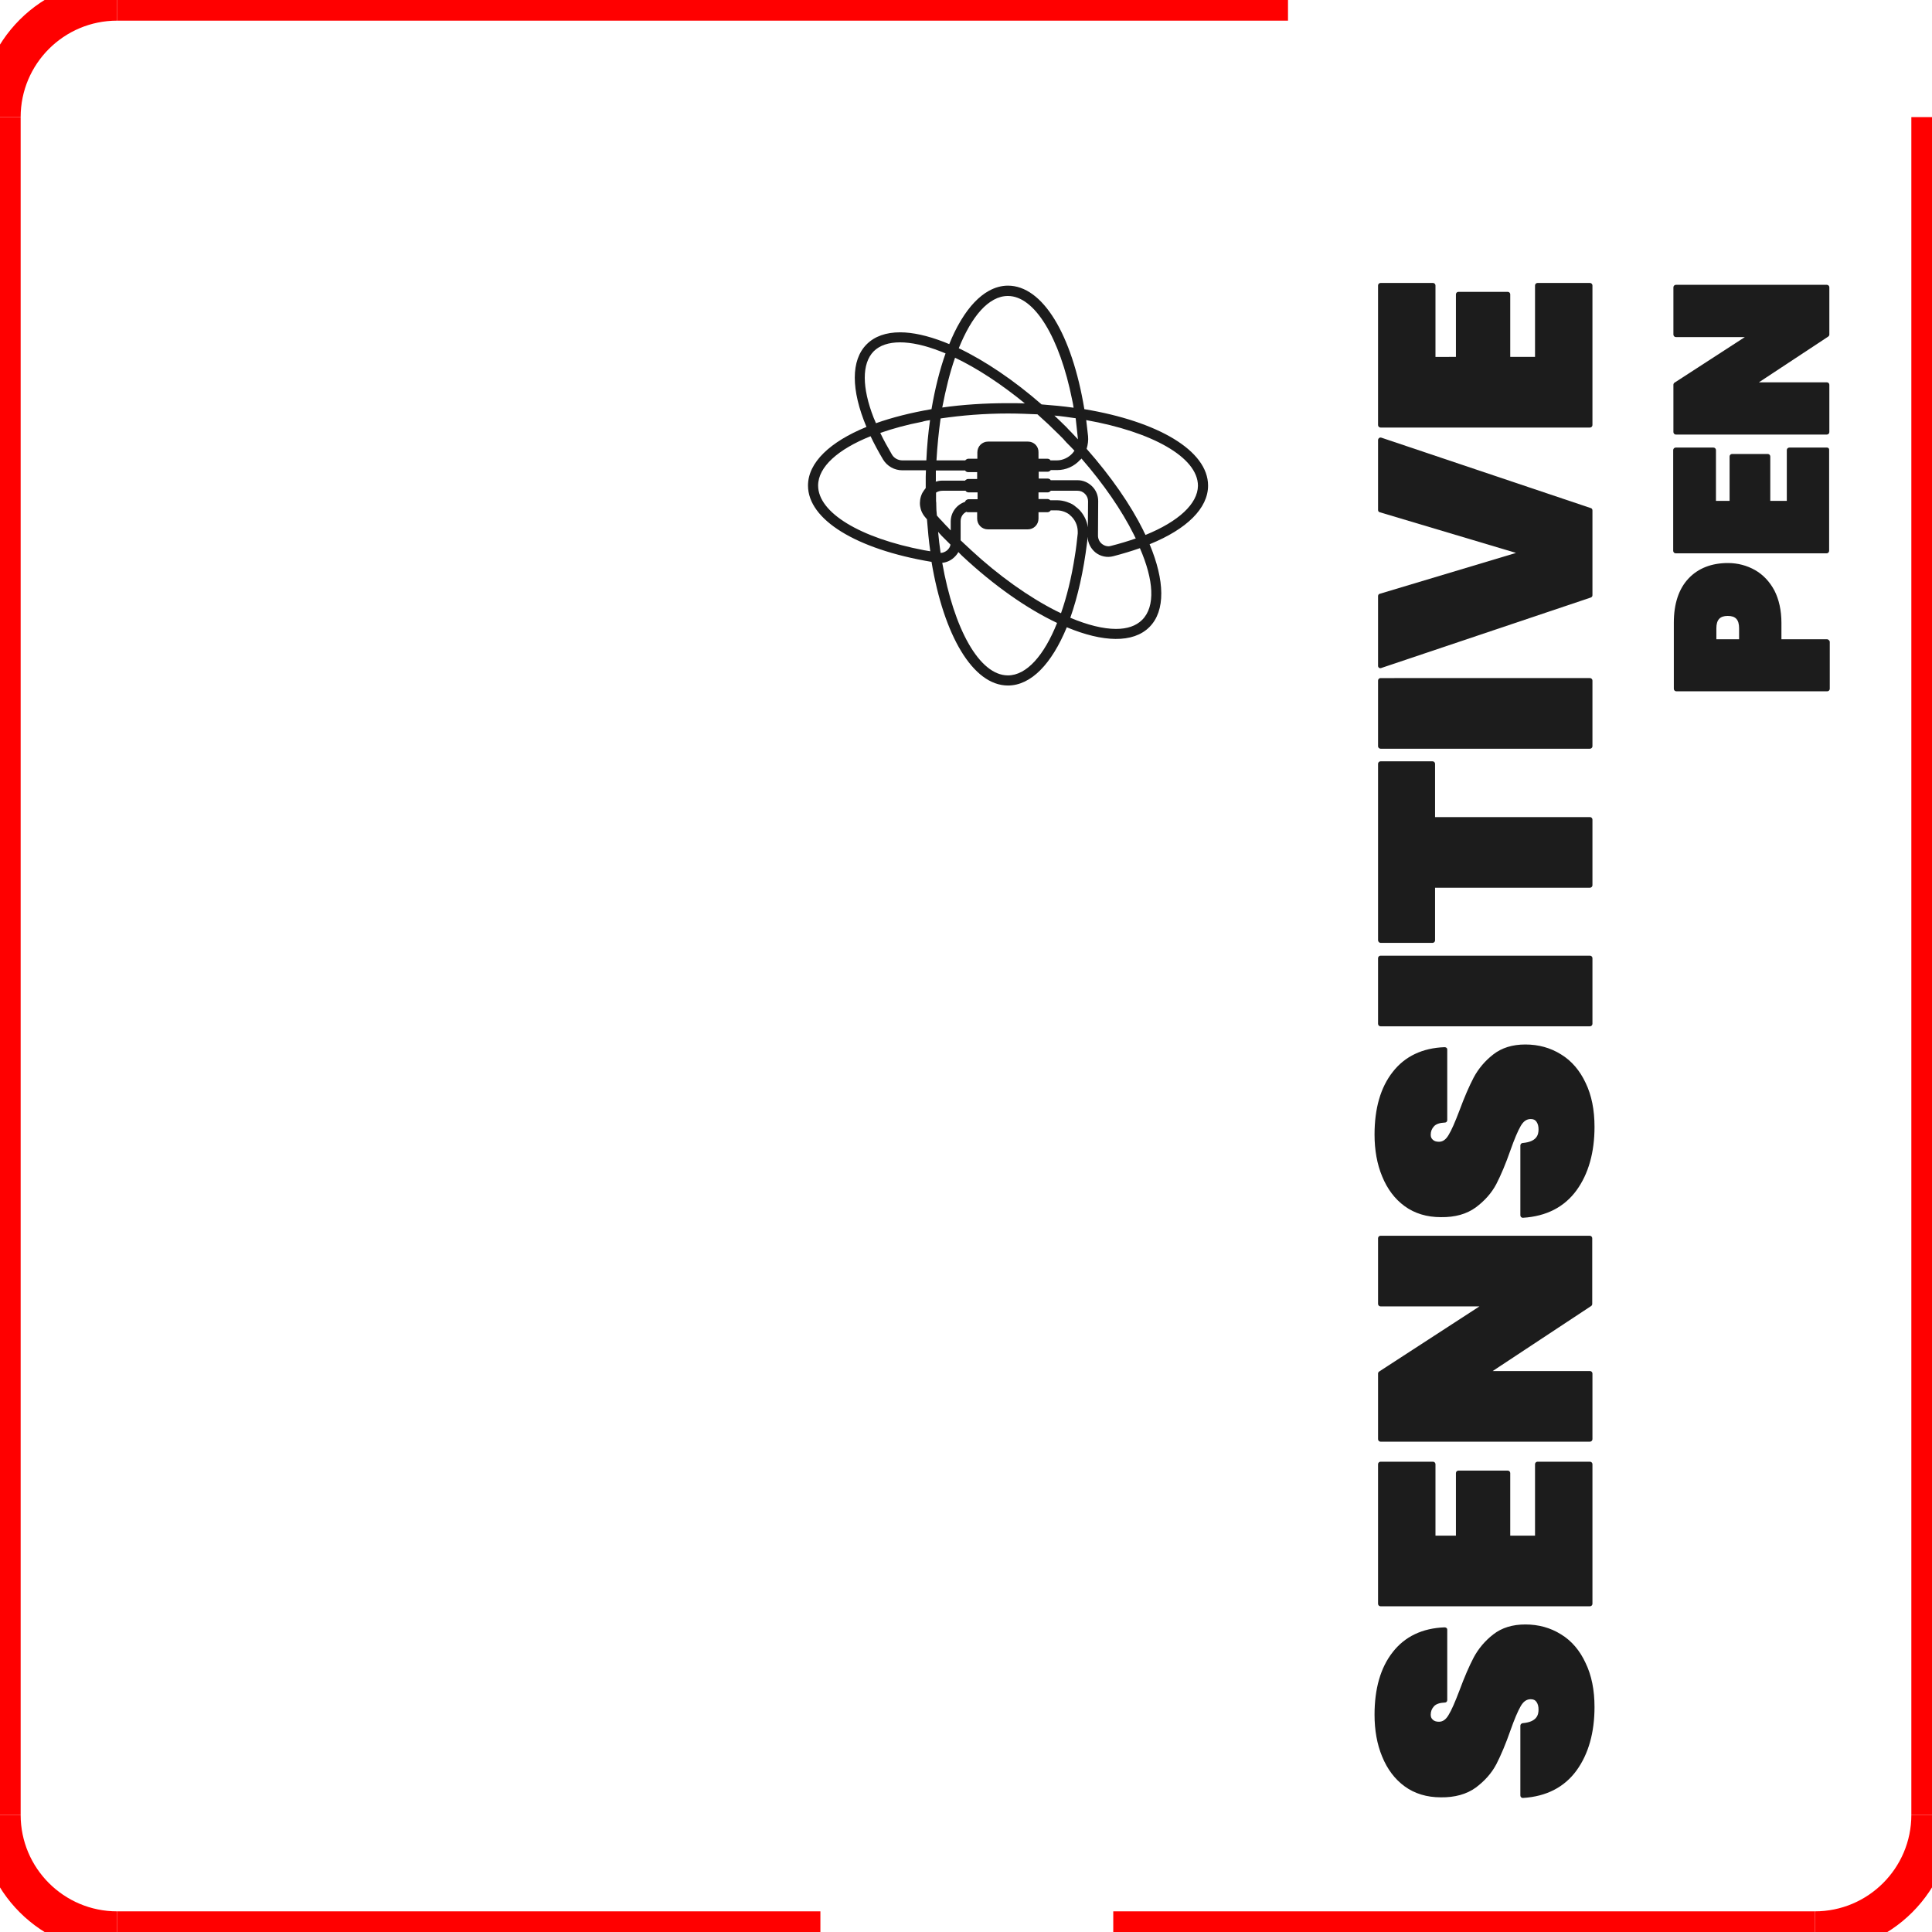 <?xml version="1.0" encoding="utf-8"?>
<!-- Generator: Adobe Illustrator 27.1.1, SVG Export Plug-In . SVG Version: 6.00 Build 0)  -->
<svg version="1.1" id="Calque_1" xmlns="http://www.w3.org/2000/svg" xmlns:xlink="http://www.w3.org/1999/xlink" x="0px" y="0px"
	 viewBox="0 0 93.54 93.54" style="enable-background:new 0 0 93.54 93.54;" xml:space="preserve">
<style type="text/css">
	.st0{fill:#1C1C1C;}
	.st1{fill:none;stroke:#FF0000;stroke-width:2;stroke-miterlimit:10;}
</style>
<g>
	<path class="st0" d="M52.5,19.81c-0.6-3.63-2.02-5.98-3.7-5.98c-0.32,0-0.63,0.09-0.92,0.25l0,0c-0.49,0.27-0.94,0.75-1.33,1.39
		c-0.01,0.02-0.03,0.04-0.04,0.07c-0.01,0.01-0.01,0.02-0.02,0.03c-0.19,0.32-0.37,0.69-0.53,1.09c-0.03-0.01-0.06-0.02-0.08-0.03
		c-0.06-0.02-0.11-0.05-0.17-0.07c0,0,0,0,0,0c-0.8-0.31-1.52-0.47-2.13-0.47c-0.68,0-1.23,0.19-1.62,0.58
		c-0.77,0.77-0.76,2.21-0.01,4c-1.76,0.72-2.83,1.72-2.83,2.84c0,1.65,2.33,3.08,5.96,3.69c0.01,0,0.02,0,0.02,0
		c0.59,3.55,2,5.99,3.7,5.99c1.12,0,2.12-1.05,2.85-2.82c1.75,0.73,3.21,0.78,4-0.01c0.79-0.79,0.74-2.26,0.01-4.01
		c1.8-0.73,2.83-1.74,2.83-2.84C58.49,21.81,56.05,20.4,52.5,19.81z M52.36,22.2c1.08,1.24,1.95,2.51,2.53,3.67c0,0,0,0,0,0
		c0.03,0.07,0.07,0.14,0.1,0.2c-0.37,0.13-0.77,0.25-1.2,0.36c-0.04,0.01-0.08,0.02-0.12,0.02c-0.11,0-0.22-0.04-0.31-0.11
		c-0.13-0.1-0.2-0.25-0.2-0.41l0.01-1.67c0-0.27-0.1-0.52-0.29-0.71c-0.19-0.19-0.44-0.3-0.71-0.3h-1.3
		c-0.01-0.01-0.01-0.02-0.02-0.03c-0.03-0.03-0.08-0.05-0.13-0.05h-0.29h-0.14v-0.33h0.14h0.29c0.05,0,0.09-0.02,0.13-0.05
		c0.01-0.01,0.02-0.02,0.02-0.03h0.31c0.43,0,0.83-0.18,1.12-0.5C52.32,22.25,52.34,22.23,52.36,22.2z M49.77,21.38h-1.93
		c-0.29,0-0.52,0.23-0.52,0.52v0.31h-0.14h-0.29c-0.05,0-0.09,0.02-0.13,0.05c-0.01,0.01-0.02,0.02-0.02,0.03h-1.4
		c0.04-0.7,0.11-1.38,0.2-2.03c1.02-0.15,2.12-0.24,3.26-0.24c0.49,0,0.96,0.02,1.43,0.04c0.35,0.31,0.7,0.64,1.04,0.98
		c0.06,0.06,0.12,0.12,0.18,0.18c0.03,0.03,0.06,0.06,0.08,0.09c0.03,0.03,0.06,0.06,0.09,0.1c0.04,0.04,0.07,0.07,0.11,0.11
		c0.02,0.02,0.03,0.04,0.05,0.05c0.08,0.08,0.16,0.17,0.24,0.25c-0.03,0.04-0.06,0.09-0.1,0.13c-0.19,0.21-0.47,0.34-0.75,0.34
		h-0.31c-0.01-0.01-0.01-0.02-0.02-0.03c-0.03-0.03-0.08-0.05-0.13-0.05h-0.29h-0.14V21.9C50.29,21.61,50.06,21.38,49.77,21.38z
		 M50.29,23.84h0.14h0.29c0.05,0,0.09-0.02,0.13-0.05c0.01-0.01,0.02-0.02,0.02-0.03h1.3c0.14,0,0.26,0.05,0.36,0.15
		c0.1,0.1,0.15,0.23,0.15,0.36l-0.01,1.26c-0.04-0.29-0.17-0.57-0.37-0.8c-0.08-0.09-0.17-0.16-0.26-0.23
		c-0.01-0.01-0.02-0.02-0.04-0.03c0,0-0.01,0-0.01-0.01c-0.1-0.07-0.22-0.12-0.34-0.16l0,0c-0.15-0.05-0.31-0.08-0.48-0.08h-0.32
		c0,0-0.01-0.01-0.01-0.01c-0.03-0.03-0.08-0.05-0.13-0.05h-0.29h-0.14V23.84z M52.18,21.17c0,0.03,0.01,0.07,0.01,0.1
		c-0.11-0.12-0.23-0.24-0.34-0.36c0,0-0.01-0.01-0.01-0.01c-0.07-0.07-0.14-0.14-0.2-0.21c-0.19-0.19-0.39-0.38-0.59-0.57
		c0.35,0.03,0.69,0.08,1.03,0.13C52.11,20.55,52.15,20.85,52.18,21.17z M47.49,15.02c0.2-0.22,0.41-0.39,0.63-0.51l0,0
		c0.22-0.12,0.45-0.18,0.68-0.18c1.3,0,2.51,2.03,3.11,5.03c0,0,0,0,0,0c0.03,0.13,0.05,0.25,0.07,0.38
		c-0.5-0.07-1.02-0.12-1.55-0.16c-1.33-1.16-2.72-2.1-4.01-2.72C46.73,16.09,47.09,15.46,47.49,15.02z M46.24,17.32
		c1.09,0.52,2.24,1.28,3.38,2.21c-0.27-0.01-0.54-0.01-0.82-0.01c-1.12,0-2.18,0.07-3.18,0.21C45.79,18.85,45.99,18.03,46.24,17.32z
		 M44.74,26.64c-3.1-0.59-5.13-1.82-5.13-3.13c0-0.91,0.97-1.76,2.54-2.39c0.17,0.36,0.37,0.73,0.6,1.12
		c0.2,0.33,0.55,0.53,0.94,0.53l1.14,0c0,0.1-0.01,0.2-0.01,0.31c0,0,0,0,0,0c0,0.07,0,0.13,0,0.2c0,0.01,0,0.02,0,0.03
		c0,0.07,0,0.13,0,0.2c0,0.04,0,0.08,0,0.12c-0.06,0.07-0.11,0.15-0.16,0.23c0,0,0,0,0,0c-0.01,0.01-0.01,0.03-0.02,0.04
		c-0.18,0.39-0.12,0.84,0.17,1.16c0.02,0.03,0.04,0.05,0.07,0.08c0.04,0.53,0.09,1.05,0.16,1.55
		C44.93,26.67,44.84,26.66,44.74,26.64C44.74,26.64,44.74,26.64,44.74,26.64z M45.03,20.34c-0.09,0.62-0.15,1.27-0.18,1.95h-0.22
		h-0.94c-0.21,0-0.41-0.11-0.51-0.29c-0.21-0.36-0.4-0.7-0.56-1.04c0.61-0.21,1.29-0.4,2.03-0.54c0,0,0,0,0,0
		C44.77,20.38,44.9,20.36,45.03,20.34z M42.41,20.49c-0.04-0.09-0.07-0.18-0.11-0.26c0,0,0,0,0,0c-0.57-1.46-0.58-2.63,0-3.22
		c0.58-0.58,1.75-0.58,3.23,0c0,0,0,0,0,0c0.08,0.03,0.17,0.07,0.25,0.1c-0.28,0.79-0.51,1.7-0.68,2.7
		C44.11,19.98,43.2,20.21,42.41,20.49z M45.31,23.29c0-0.05,0-0.11,0-0.16c0-0.02,0-0.04,0-0.06c0-0.04,0-0.08,0-0.11
		c0-0.04,0-0.08,0-0.13c0-0.01,0-0.02,0-0.03c0-0.01,0-0.02,0-0.02l1.42,0c0.01,0.01,0.01,0.02,0.02,0.03
		c0.03,0.03,0.08,0.05,0.13,0.05h0.29h0.14v0.33h-0.14h-0.29c-0.05,0-0.09,0.02-0.13,0.05c-0.01,0.01-0.02,0.02-0.02,0.03h-1.11
		c-0.11,0-0.22,0.02-0.32,0.05C45.31,23.3,45.31,23.3,45.31,23.29z M45.33,24.44c0-0.01,0-0.01,0-0.02c0-0.05,0-0.11-0.01-0.16
		c0-0.03,0-0.06,0-0.09c0-0.02,0-0.05,0-0.07c0-0.05,0-0.1,0-0.15c0-0.02,0-0.03,0-0.05c0-0.02,0-0.03,0-0.05
		c0.09-0.06,0.2-0.09,0.32-0.09h1.11c0.01,0.01,0.01,0.02,0.02,0.03c0.03,0.03,0.08,0.05,0.13,0.05h0.29h0.14v0.33h-0.14h-0.29
		c-0.05,0-0.09,0.02-0.13,0.05c-0.02,0.02-0.04,0.05-0.05,0.08c-0.4,0.13-0.69,0.51-0.69,0.95v0.43c0,0-0.01-0.01-0.01-0.01
		c-0.04-0.04-0.08-0.08-0.11-0.12c-0.01-0.01-0.03-0.03-0.04-0.04c-0.02-0.02-0.04-0.04-0.06-0.06c-0.04-0.05-0.09-0.09-0.13-0.14
		c0,0-0.01-0.01-0.01-0.01c-0.05-0.06-0.11-0.12-0.16-0.17c0,0,0,0,0,0c-0.05-0.06-0.1-0.11-0.15-0.17
		C45.34,24.78,45.33,24.61,45.33,24.44z M45.42,25.75c0.01,0.01,0.01,0.01,0.02,0.02c0.01,0.02,0.03,0.03,0.04,0.05l0,0
		c0.03,0.03,0.06,0.06,0.09,0.1c0.03,0.03,0.06,0.06,0.09,0.09c0.01,0.01,0.02,0.02,0.03,0.03c0.1,0.1,0.2,0.2,0.3,0.3
		c0.01,0.01,0.02,0.02,0.03,0.03c-0.02,0.11-0.08,0.2-0.17,0.28c-0.09,0.07-0.2,0.12-0.31,0.12C45.49,26.43,45.45,26.09,45.42,25.75
		z M48.8,32.7c-1.39,0-2.62-2.27-3.18-5.45c0.2-0.02,0.39-0.1,0.55-0.24c0.09-0.08,0.17-0.17,0.23-0.28
		c0.02,0.02,0.04,0.03,0.05,0.05c0.03,0.03,0.06,0.06,0.09,0.09c0.01,0.01,0.03,0.03,0.04,0.04c1.56,1.46,3.16,2.57,4.6,3.25
		C50.55,31.74,49.7,32.7,48.8,32.7z M51.37,29.69c-0.08-0.04-0.16-0.08-0.25-0.12c0,0,0,0,0,0c-1.3-0.66-2.75-1.68-4.13-2.96
		c-0.01-0.01-0.02-0.02-0.03-0.03c-0.03-0.03-0.06-0.06-0.1-0.09c-0.05-0.05-0.1-0.1-0.16-0.15c-0.01,0-0.01-0.01-0.02-0.02
		c-0.06-0.05-0.11-0.11-0.17-0.16c0,0,0,0,0,0v-0.93c0-0.2,0.11-0.37,0.28-0.45c0.03,0.02,0.06,0.02,0.09,0.02h0.29h0.14v0.31
		c0,0.29,0.23,0.52,0.52,0.52h1.93c0.29,0,0.52-0.23,0.52-0.52v-0.31h0.14h0.29c0.05,0,0.09-0.02,0.13-0.05
		c0.01-0.01,0.02-0.03,0.03-0.04h0.3c0.21,0,0.42,0.07,0.59,0.19c0.01,0.01,0.02,0.01,0.02,0.02c0,0,0.01,0,0.01,0.01
		c0.24,0.19,0.39,0.49,0.39,0.81c0,0,0,0.01,0,0.01c0,0.01,0,0.02,0,0.03c0,0.02,0,0.03,0,0.05c-0.04,0.37-0.08,0.74-0.14,1.09
		C51.88,27.96,51.65,28.89,51.37,29.69z M55.3,30.01c-0.3,0.3-0.73,0.44-1.27,0.44c-0.62,0-1.38-0.19-2.21-0.54
		c0.36-1.02,0.64-2.25,0.81-3.63c0-0.03,0.01-0.06,0.01-0.08c0-0.03,0.01-0.07,0.01-0.1c0-0.04,0.01-0.07,0.01-0.11
		c0.01,0.3,0.15,0.57,0.38,0.76c0.24,0.19,0.56,0.26,0.86,0.18c0.46-0.12,0.89-0.25,1.29-0.39C55.86,28.08,55.95,29.36,55.3,30.01z
		 M55.46,25.9c-0.01-0.03-0.03-0.06-0.04-0.08c-0.01-0.02-0.02-0.04-0.03-0.06c-0.01-0.02-0.02-0.04-0.03-0.06c0,0,0-0.01,0-0.01
		c0,0,0,0,0,0c-0.62-1.25-1.56-2.61-2.75-3.96c0.06-0.2,0.09-0.41,0.07-0.61c-0.03-0.27-0.06-0.53-0.09-0.78
		c3.16,0.56,5.41,1.79,5.41,3.18C57.99,24.39,57.06,25.25,55.46,25.9z"/>
	<path class="st0" d="M75.58,79.13c-0.51-0.32-1.09-0.48-1.73-0.48c-0.62,0-1.14,0.16-1.55,0.48c-0.4,0.31-0.72,0.69-0.95,1.12
		c-0.22,0.42-0.45,0.95-0.69,1.6c-0.21,0.55-0.38,0.95-0.53,1.19c-0.13,0.22-0.28,0.32-0.46,0.32c-0.13,0-0.23-0.03-0.3-0.1
		c-0.07-0.06-0.1-0.14-0.1-0.24c0-0.16,0.05-0.29,0.16-0.41c0.1-0.11,0.28-0.17,0.53-0.18c0.06,0,0.11-0.05,0.11-0.12V78.9
		c0-0.03-0.01-0.06-0.04-0.08c-0.02-0.02-0.06-0.03-0.09-0.03c-1.07,0.04-1.92,0.44-2.51,1.2c-0.59,0.75-0.88,1.77-0.88,3.03
		c0,0.75,0.12,1.43,0.37,2.03c0.25,0.61,0.61,1.09,1.09,1.44c0.48,0.35,1.07,0.53,1.75,0.53c0.67,0.01,1.25-0.15,1.69-0.47
		c0.43-0.32,0.77-0.7,1-1.14c0.22-0.43,0.45-0.97,0.68-1.63c0.19-0.54,0.36-0.94,0.5-1.18c0.13-0.22,0.28-0.33,0.48-0.33
		c0.13,0,0.22,0.04,0.28,0.13c0.07,0.1,0.1,0.22,0.1,0.37c0,0.26-0.08,0.6-0.77,0.66c-0.06,0.01-0.11,0.06-0.11,0.12v3.38
		c0,0.03,0.01,0.06,0.04,0.09c0.02,0.02,0.05,0.03,0.08,0.03c0,0,0,0,0.01,0c1.13-0.07,2-0.52,2.59-1.33v0
		c0.58-0.8,0.87-1.84,0.87-3.07c0-0.82-0.14-1.53-0.43-2.13C76.49,79.91,76.09,79.44,75.58,79.13z"/>
	<path class="st0" d="M66.72,77.65c0,0.06,0.05,0.12,0.12,0.12h10.14c0.06,0,0.12-0.05,0.12-0.12v-6.76c0-0.06-0.05-0.12-0.12-0.12
		h-2.54c-0.06,0-0.12,0.05-0.12,0.12v3.46h-1.2v-3.03c0-0.06-0.05-0.12-0.12-0.12h-2.39c-0.06,0-0.12,0.05-0.12,0.12v3.03H69.5
		v-3.46c0-0.06-0.05-0.12-0.12-0.12h-2.54c-0.06,0-0.12,0.05-0.12,0.12V77.65z"/>
	<path class="st0" d="M66.72,66.5v3.18c0,0.06,0.05,0.12,0.12,0.12h10.14c0.06,0,0.12-0.05,0.12-0.12V66.5
		c0-0.06-0.05-0.12-0.12-0.12h-4.71l4.77-3.15c0.03-0.02,0.05-0.06,0.05-0.1v-3.18c0-0.06-0.05-0.12-0.12-0.12H66.84
		c-0.06,0-0.12,0.05-0.12,0.12v3.18c0,0.06,0.05,0.12,0.12,0.12h4.79l-4.85,3.15C66.74,66.43,66.72,66.46,66.72,66.5z"/>
	<path class="st0" d="M75.58,51.05c-0.51-0.32-1.09-0.48-1.73-0.48c-0.62,0-1.14,0.16-1.55,0.48c-0.4,0.31-0.72,0.69-0.95,1.12
		c-0.22,0.42-0.45,0.95-0.69,1.6c-0.21,0.55-0.38,0.95-0.53,1.19c-0.13,0.22-0.28,0.32-0.46,0.32c-0.13,0-0.23-0.03-0.3-0.1
		c-0.07-0.06-0.1-0.14-0.1-0.24c0-0.16,0.05-0.29,0.16-0.41c0.1-0.11,0.28-0.17,0.53-0.18c0.06,0,0.11-0.05,0.11-0.12v-3.42
		c0-0.03-0.01-0.06-0.04-0.08c-0.02-0.02-0.06-0.03-0.09-0.03c-1.07,0.04-1.92,0.44-2.51,1.2c-0.59,0.75-0.88,1.77-0.88,3.03
		c0,0.75,0.12,1.43,0.37,2.03c0.25,0.61,0.61,1.09,1.09,1.44c0.48,0.35,1.07,0.53,1.75,0.53c0.69,0.01,1.25-0.15,1.69-0.47
		c0.43-0.32,0.77-0.7,1-1.14c0.22-0.43,0.45-0.97,0.68-1.63c0.19-0.54,0.36-0.94,0.5-1.18c0.13-0.22,0.28-0.33,0.48-0.33
		c0.13,0,0.22,0.04,0.28,0.13c0.07,0.1,0.1,0.22,0.1,0.37c0,0.26-0.08,0.6-0.77,0.66c-0.06,0-0.11,0.06-0.11,0.12v3.38
		c0,0.03,0.01,0.06,0.04,0.09c0.02,0.02,0.05,0.03,0.08,0.03c0,0,0,0,0.01,0c1.13-0.07,2-0.52,2.59-1.33
		c0.58-0.8,0.87-1.84,0.87-3.07c0-0.82-0.14-1.53-0.43-2.13C76.49,51.83,76.09,51.36,75.58,51.05z"/>
	<path class="st0" d="M66.84,49.69h10.14c0.06,0,0.12-0.05,0.12-0.12v-3.18c0-0.06-0.05-0.12-0.12-0.12H66.84
		c-0.06,0-0.12,0.05-0.12,0.12v3.18C66.72,49.64,66.78,49.69,66.84,49.69z"/>
	<path class="st0" d="M66.84,45.65h2.52c0.06,0,0.12-0.05,0.12-0.12v-2.55h7.5c0.06,0,0.12-0.05,0.12-0.12v-3.18
		c0-0.06-0.05-0.12-0.12-0.12h-7.5v-2.58c0-0.06-0.05-0.12-0.12-0.12h-2.52c-0.06,0-0.12,0.05-0.12,0.12v8.54
		C66.72,45.59,66.78,45.65,66.84,45.65z"/>
	<path class="st0" d="M66.84,36.25h10.14c0.06,0,0.12-0.05,0.12-0.12v-3.18c0-0.06-0.05-0.12-0.12-0.12H66.84
		c-0.06,0-0.12,0.05-0.12,0.12v3.18C66.72,36.2,66.78,36.25,66.84,36.25z"/>
	<path class="st0" d="M66.84,32.35c0.01,0,0.03,0,0.04-0.01l10.14-3.41c0.05-0.02,0.08-0.06,0.08-0.11v-4.11
		c0-0.05-0.03-0.1-0.08-0.11l-10.14-3.41c-0.04-0.01-0.08-0.01-0.11,0.02c-0.03,0.02-0.05,0.06-0.05,0.1v3.38
		c0,0.05,0.03,0.1,0.08,0.11l6.6,1.97l-6.6,1.98c-0.05,0.01-0.08,0.06-0.08,0.11v3.38c0,0.04,0.02,0.07,0.05,0.1
		C66.79,32.34,66.82,32.35,66.84,32.35z"/>
	<path class="st0" d="M66.84,20.7h10.14c0.06,0,0.12-0.05,0.12-0.12v-6.76c0-0.06-0.05-0.12-0.12-0.12h-2.54
		c-0.06,0-0.12,0.05-0.12,0.12v3.46h-1.2v-3.03c0-0.06-0.05-0.12-0.12-0.12h-2.39c-0.06,0-0.12,0.05-0.12,0.12v3.03H69.5v-3.46
		c0-0.06-0.05-0.12-0.12-0.12h-2.54c-0.06,0-0.12,0.05-0.12,0.12v6.76C66.72,20.65,66.78,20.7,66.84,20.7z"/>
	<path class="st0" d="M88.46,30.95h-2.21v-0.79c0-0.61-0.12-1.14-0.34-1.57c-0.23-0.43-0.55-0.77-0.94-0.99
		c-0.39-0.22-0.83-0.34-1.31-0.34c-0.79,0-1.44,0.25-1.91,0.75c-0.47,0.5-0.71,1.22-0.71,2.14v3.2c0,0.06,0.05,0.12,0.12,0.12h7.31
		c0.06,0,0.12-0.05,0.12-0.12v-2.29C88.57,31.01,88.52,30.95,88.46,30.95z M83.1,30.95v-0.53c0-0.41,0.17-0.6,0.55-0.6
		c0.38,0,0.55,0.18,0.55,0.6v0.53H83.1z"/>
	<path class="st0" d="M88.46,21.67h-1.83c-0.06,0-0.12,0.05-0.12,0.12v2.46h-0.8V22.1c0-0.06-0.05-0.12-0.12-0.12h-1.73
		c-0.06,0-0.12,0.05-0.12,0.12v2.15h-0.66v-2.46c0-0.06-0.05-0.12-0.12-0.12h-1.83c-0.06,0-0.12,0.05-0.12,0.12v4.88
		c0,0.06,0.05,0.12,0.12,0.12h7.31c0.06,0,0.12-0.05,0.12-0.12v-4.88C88.57,21.72,88.52,21.67,88.46,21.67z"/>
	<path class="st0" d="M88.57,16.2v-2.29c0-0.06-0.05-0.12-0.12-0.12h-7.31c-0.06,0-0.12,0.05-0.12,0.12v2.29
		c0,0.06,0.05,0.12,0.12,0.12h3.34l-3.41,2.21c-0.03,0.02-0.05,0.06-0.05,0.1v2.29c0,0.06,0.05,0.12,0.12,0.12h7.31
		c0.06,0,0.12-0.05,0.12-0.12v-2.29c0-0.06-0.05-0.12-0.12-0.12h-3.29l3.35-2.21C88.55,16.27,88.57,16.24,88.57,16.2z"/>
	<line class="st1" x1="62.36" y1="0" x2="5.67" y2="0"/>
	<path class="st1" d="M5.67,0C2.54,0,0,2.54,0,5.67c0,0,0,0,0,0"/>
	<line class="st1" x1="0" y1="5.67" x2="0" y2="87.87"/>
	<path class="st1" d="M0,87.87c0,3.13,2.54,5.67,5.67,5.67"/>
	<line class="st1" x1="5.67" y1="93.54" x2="39.72" y2="93.54"/>
	<line class="st1" x1="53.9" y1="93.54" x2="87.87" y2="93.54"/>
	<path class="st1" d="M87.87,93.54c3.13,0,5.67-2.54,5.67-5.67"/>
	<line class="st1" x1="93.54" y1="87.87" x2="93.54" y2="5.67"/>
</g>
</svg>

